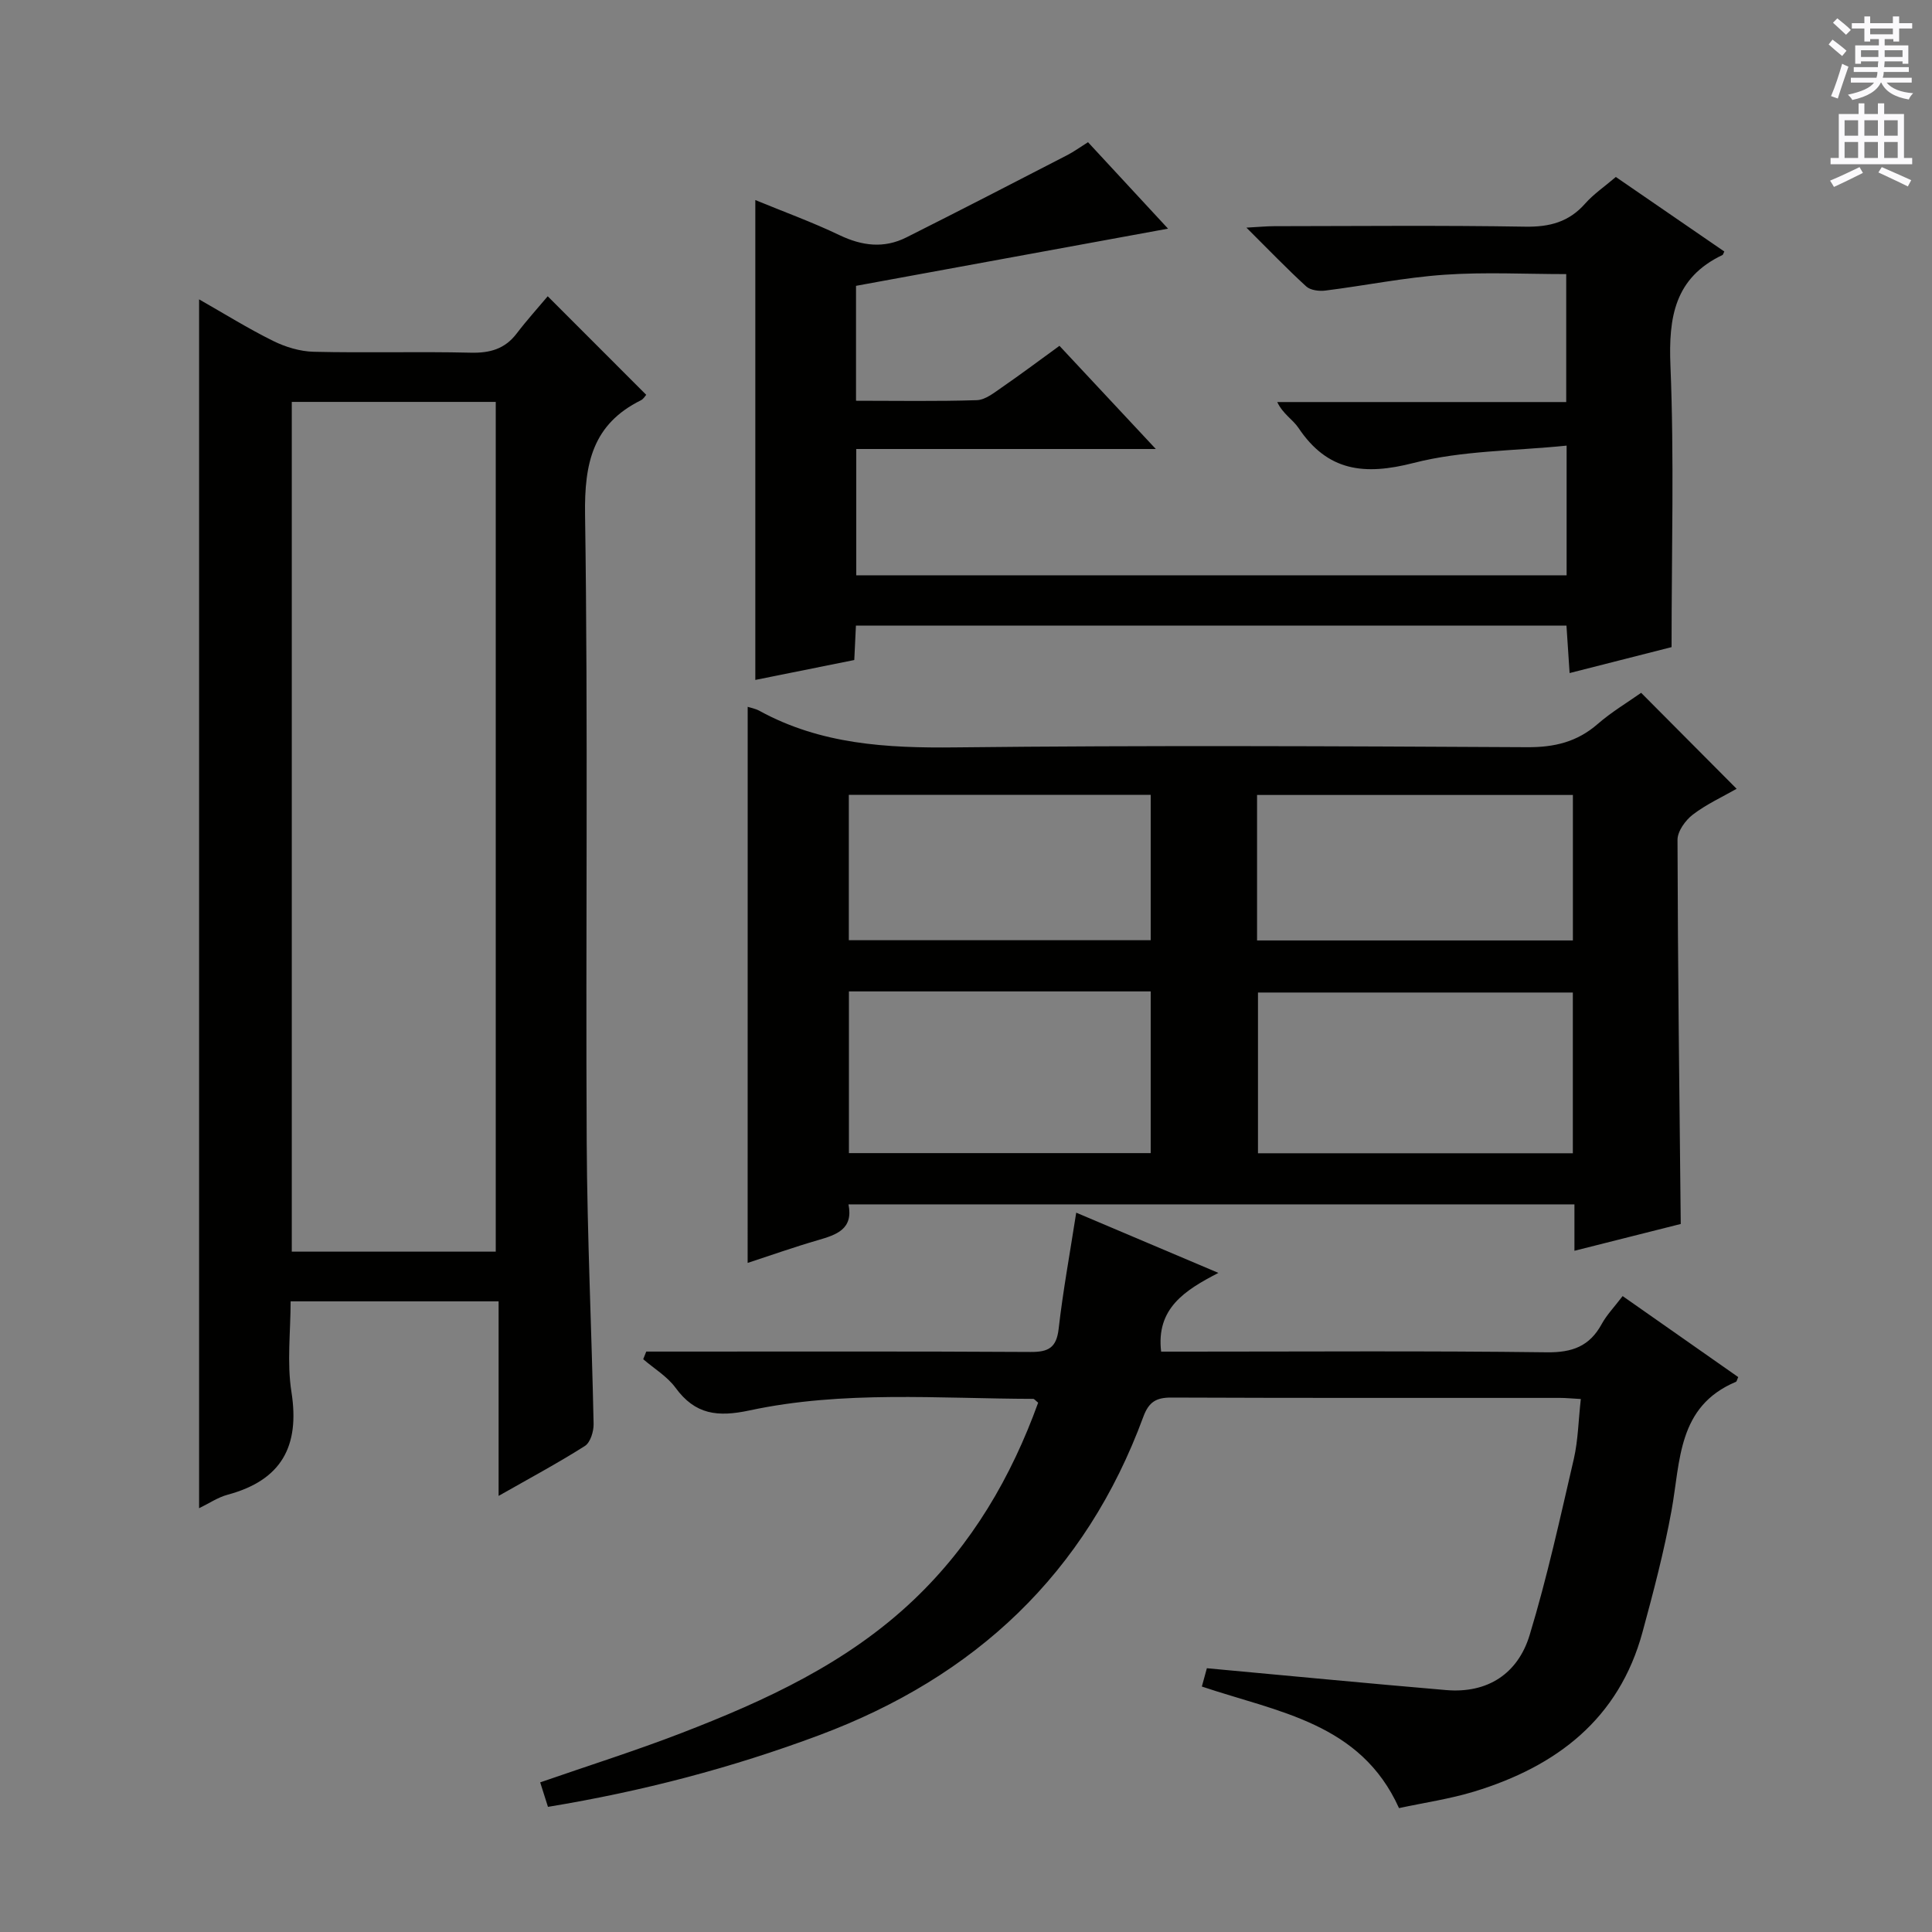 <svg enable-background="new 0 0 400 400" viewBox="0 0 400 400" xmlns="http://www.w3.org/2000/svg"><rect x="0" y="0" width="400" height="400" fill="#808080" stroke="none"/><g fill="#010100"><path d="m154.8 146.34c.57.19 1.58.36 2.42.82 12.7 6.97 26.36 7.74 40.55 7.58 39.47-.44 78.95-.25 118.43-.04 5.64.03 10.32-1.09 14.58-4.8 2.86-2.49 6.17-4.46 9-6.46 6.64 6.68 13.06 13.12 19.77 19.87-2.88 1.65-6.21 3.17-9.05 5.33-1.55 1.18-3.2 3.47-3.19 5.25.06 26.26.39 52.52.67 79.52-6.63 1.67-14.12 3.56-22.01 5.55 0-3.33 0-6.29 0-9.61-50.19 0-100.06 0-150.3 0 1.04 5.16-2.5 6.3-6.35 7.42-4.93 1.43-9.78 3.15-14.53 4.7.01-38.52.01-76.8.01-115.13zm170.84 92.43c0-11.42 0-22.32 0-33.28-21.98 0-43.67 0-65.19 0v33.28zm-87.4-33.51c-20.96 0-41.55 0-62.48 0v33.48h62.48c0-11.09 0-21.99 0-33.48zm22.02-10.55h65.39c0-10.19 0-20.08 0-30.12-21.96 0-43.64 0-65.39 0zm-22.02-30.14c-21.02 0-41.69 0-62.5 0v30.09h62.5c0-10.24 0-20.14 0-30.09z"/><path d="m103.23 269.43c-14.67 0-28.44 0-43.06 0 0 6.28-.79 12.66.17 18.76 1.78 11.31-2.11 18.29-13.23 21.28-2 .54-3.81 1.78-5.89 2.79 0-83.59 0-166.59 0-250.28 5.12 2.91 10.09 6.01 15.32 8.6 2.56 1.27 5.57 2.18 8.4 2.25 10.82.26 21.66-.07 32.48.19 3.98.1 7.09-.74 9.55-3.97 2.1-2.76 4.44-5.34 6.43-7.71 7.38 7.38 13.84 13.84 20.39 20.4-.21.23-.56.87-1.11 1.14-9.96 4.95-11.71 13.03-11.55 23.67.64 43.3.11 86.61.34 129.92.1 19.45 1.03 38.89 1.43 58.34.03 1.55-.67 3.84-1.8 4.56-5.58 3.54-11.42 6.67-17.87 10.34 0-13.65 0-26.67 0-40.28zm-42.82-186.22v175.93h42.23c0-58.88 0-117.3 0-175.93-14.1 0-27.89 0-42.23 0z"/><path d="m324.35 119.11c0-8.77 0-17.06 0-26.85-10.84 1.11-21.61 1-31.68 3.59-10.17 2.61-17.79 1.77-23.83-7.25-1.16-1.74-3.22-2.87-4.4-5.36h59.83c0-9.03 0-17.47 0-26.49-8.4 0-16.83-.45-25.19.13-8.26.57-16.44 2.25-24.68 3.28-1.29.16-3.09-.06-3.96-.86-4.02-3.67-7.79-7.61-12.38-12.17 2.61-.14 4.17-.3 5.74-.3 17.33-.02 34.67-.19 52 .1 5.03.08 9.02-.96 12.39-4.78 1.74-1.97 3.99-3.49 6.35-5.51 7.53 5.18 15.02 10.32 22.46 15.43-.23.46-.26.67-.37.72-9.91 4.72-11.2 12.87-10.78 22.97.78 19.1.23 38.26.23 58.22-6.11 1.55-13.27 3.38-21.11 5.37-.23-3.43-.43-6.46-.65-9.82-49.1 0-97.97 0-147.11 0-.11 2.3-.21 4.43-.34 7.12-6.76 1.36-13.66 2.75-20.49 4.12 0-33.01 0-65.89 0-99.35 5.87 2.42 11.78 4.56 17.42 7.26 4.68 2.24 9.21 2.8 13.84.48 11.12-5.58 22.17-11.29 33.22-16.99 1.45-.74 2.78-1.71 4.4-2.73 5.59 6.04 10.98 11.86 16.57 17.9-21.68 3.97-43.08 7.89-64.6 11.84v23.79c8.47 0 16.75.15 25.02-.12 1.76-.06 3.57-1.54 5.17-2.64 3.96-2.73 7.81-5.62 11.93-8.61 6.51 6.97 12.8 13.71 19.95 21.36-21.38 0-41.57 0-62.02 0v26.15z"/><path d="m327.29 289.65c-2.01-.11-3.15-.23-4.3-.23-26.83-.01-53.66.04-80.49-.07-3.13-.01-4.65.91-5.78 3.96-11.96 32.49-34.81 53.86-67.05 65.92-18.11 6.77-36.63 11.64-56.22 14.86-.5-1.58-1.02-3.19-1.61-5.07 9.94-3.45 19.7-6.53 29.24-10.21 17.44-6.73 34.35-14.49 48.15-27.63 12.03-11.46 20.13-25.35 25.71-40.77-.55-.43-.79-.79-1.04-.79-19.61-.05-39.36-1.76-58.7 2.39-6.65 1.42-11.26.88-15.34-4.69-1.72-2.35-4.43-3.96-6.69-5.91.21-.53.42-1.05.63-1.58h5.1c24.83 0 49.66-.07 74.49.08 3.68.02 5.34-.88 5.79-4.78.88-7.73 2.29-15.39 3.64-24.06 9.47 4.01 18.96 8.03 29.44 12.47-6.95 3.59-12.93 7.35-11.86 16.3h5.34c24.83 0 49.66-.18 74.49.14 5.29.07 8.87-1.24 11.39-5.86 1.02-1.87 2.56-3.46 4.33-5.78 8.03 5.63 15.98 11.21 23.93 16.77-.23.49-.29.91-.49.99-12.1 5.09-11.45 16.38-13.32 26.65-1.54 8.46-3.74 16.83-6 25.14-4.89 18.04-17.83 27.84-34.88 33.04-5.03 1.53-10.3 2.29-15.54 3.42-7.95-17.64-24.99-19.85-40.82-25.17.47-1.7.91-3.33 1.04-3.79 16.88 1.55 33.19 3.13 49.52 4.52 8.63.74 14.88-3.42 17.3-11.37 3.65-12.01 6.33-24.32 9.17-36.56.87-3.84.93-7.86 1.43-12.33z"/></g><path d="m378.6 9.2.8-1c.9.7 1.9 1.4 2.9 2.3l-.9 1.1c-1.1-.9-2-1.7-2.8-2.4zm.5 10.7c.9-2.1 1.6-4.3 2.3-6.7.4.2.8.4 1.3.6-.7 2.1-1.5 4.3-2.2 6.6zm.4-15.2.9-.9c1 .8 2 1.6 2.8 2.4l-1 1c-1-.9-1.9-1.8-2.7-2.5zm12.5-1.3h1.2v1.4h2.7v1.1h-2.7v2.7h-1.2v-.5h-1.8v1.3h4.9v3.8h-1.2v-.5h-3.7c0 .4-.1.9-.1 1.2h5.1v1h-5.2c0 .5-.1.9-.2 1.2h6v1h-5.2c1.1 1.3 2.9 2 5.5 2.2-.4.4-.7.8-.9 1.3-2.9-.5-4.8-1.6-5.7-3.5h-.1c-.8 1.7-2.7 2.9-5.9 3.6-.2-.4-.6-.8-.9-1.1 2.8-.6 4.6-1.4 5.4-2.5h-4.8v-1h5.3c.1-.3.2-.7.2-1.2h-4.9v-1h5c0-.4 0-.8.1-1.2h-3.6v.5h-1.2v-3.8h4.9v-1.3h-1.8v.5h-1.2v-2.7h-2.6v-1.1h2.6v-1.4h1.2v1.4h4.7v-1.4zm-6.7 8.4h3.6c0-.4 0-.9 0-1.4h-3.6zm1.9-4.7h4.7v-1.2h-4.7zm6.7 3.3h-3.7v1.4h3.7z" fill="#fbfafc"/><path d="m384.7 21.4h1.3v2.2h2.8v-2.2h1.3v2.2h4.1v9.1h1.7v1.3h-16.9v-1.3h1.7v-9.1h4.1v-2.2zm.3 13.2.7 1.2c-1.8.9-3.8 1.9-6 2.9-.2-.4-.5-.8-.8-1.3 2.4-1 4.4-2 6.1-2.8zm-3.1-6.5h2.8v-3.2h-2.8zm0 4.6h2.8v-3.3h-2.8zm4.1-4.6h2.8v-3.2h-2.8zm0 4.6h2.8v-3.3h-2.8zm3.6 1.9c2.1.9 4.1 1.8 6.1 2.7l-.7 1.3c-2.2-1.1-4.2-2-6.1-2.9zm3.3-9.7h-2.8v3.2h2.8zm-2.8 7.8h2.8v-3.3h-2.8z" fill="#fbfafc"/></svg>